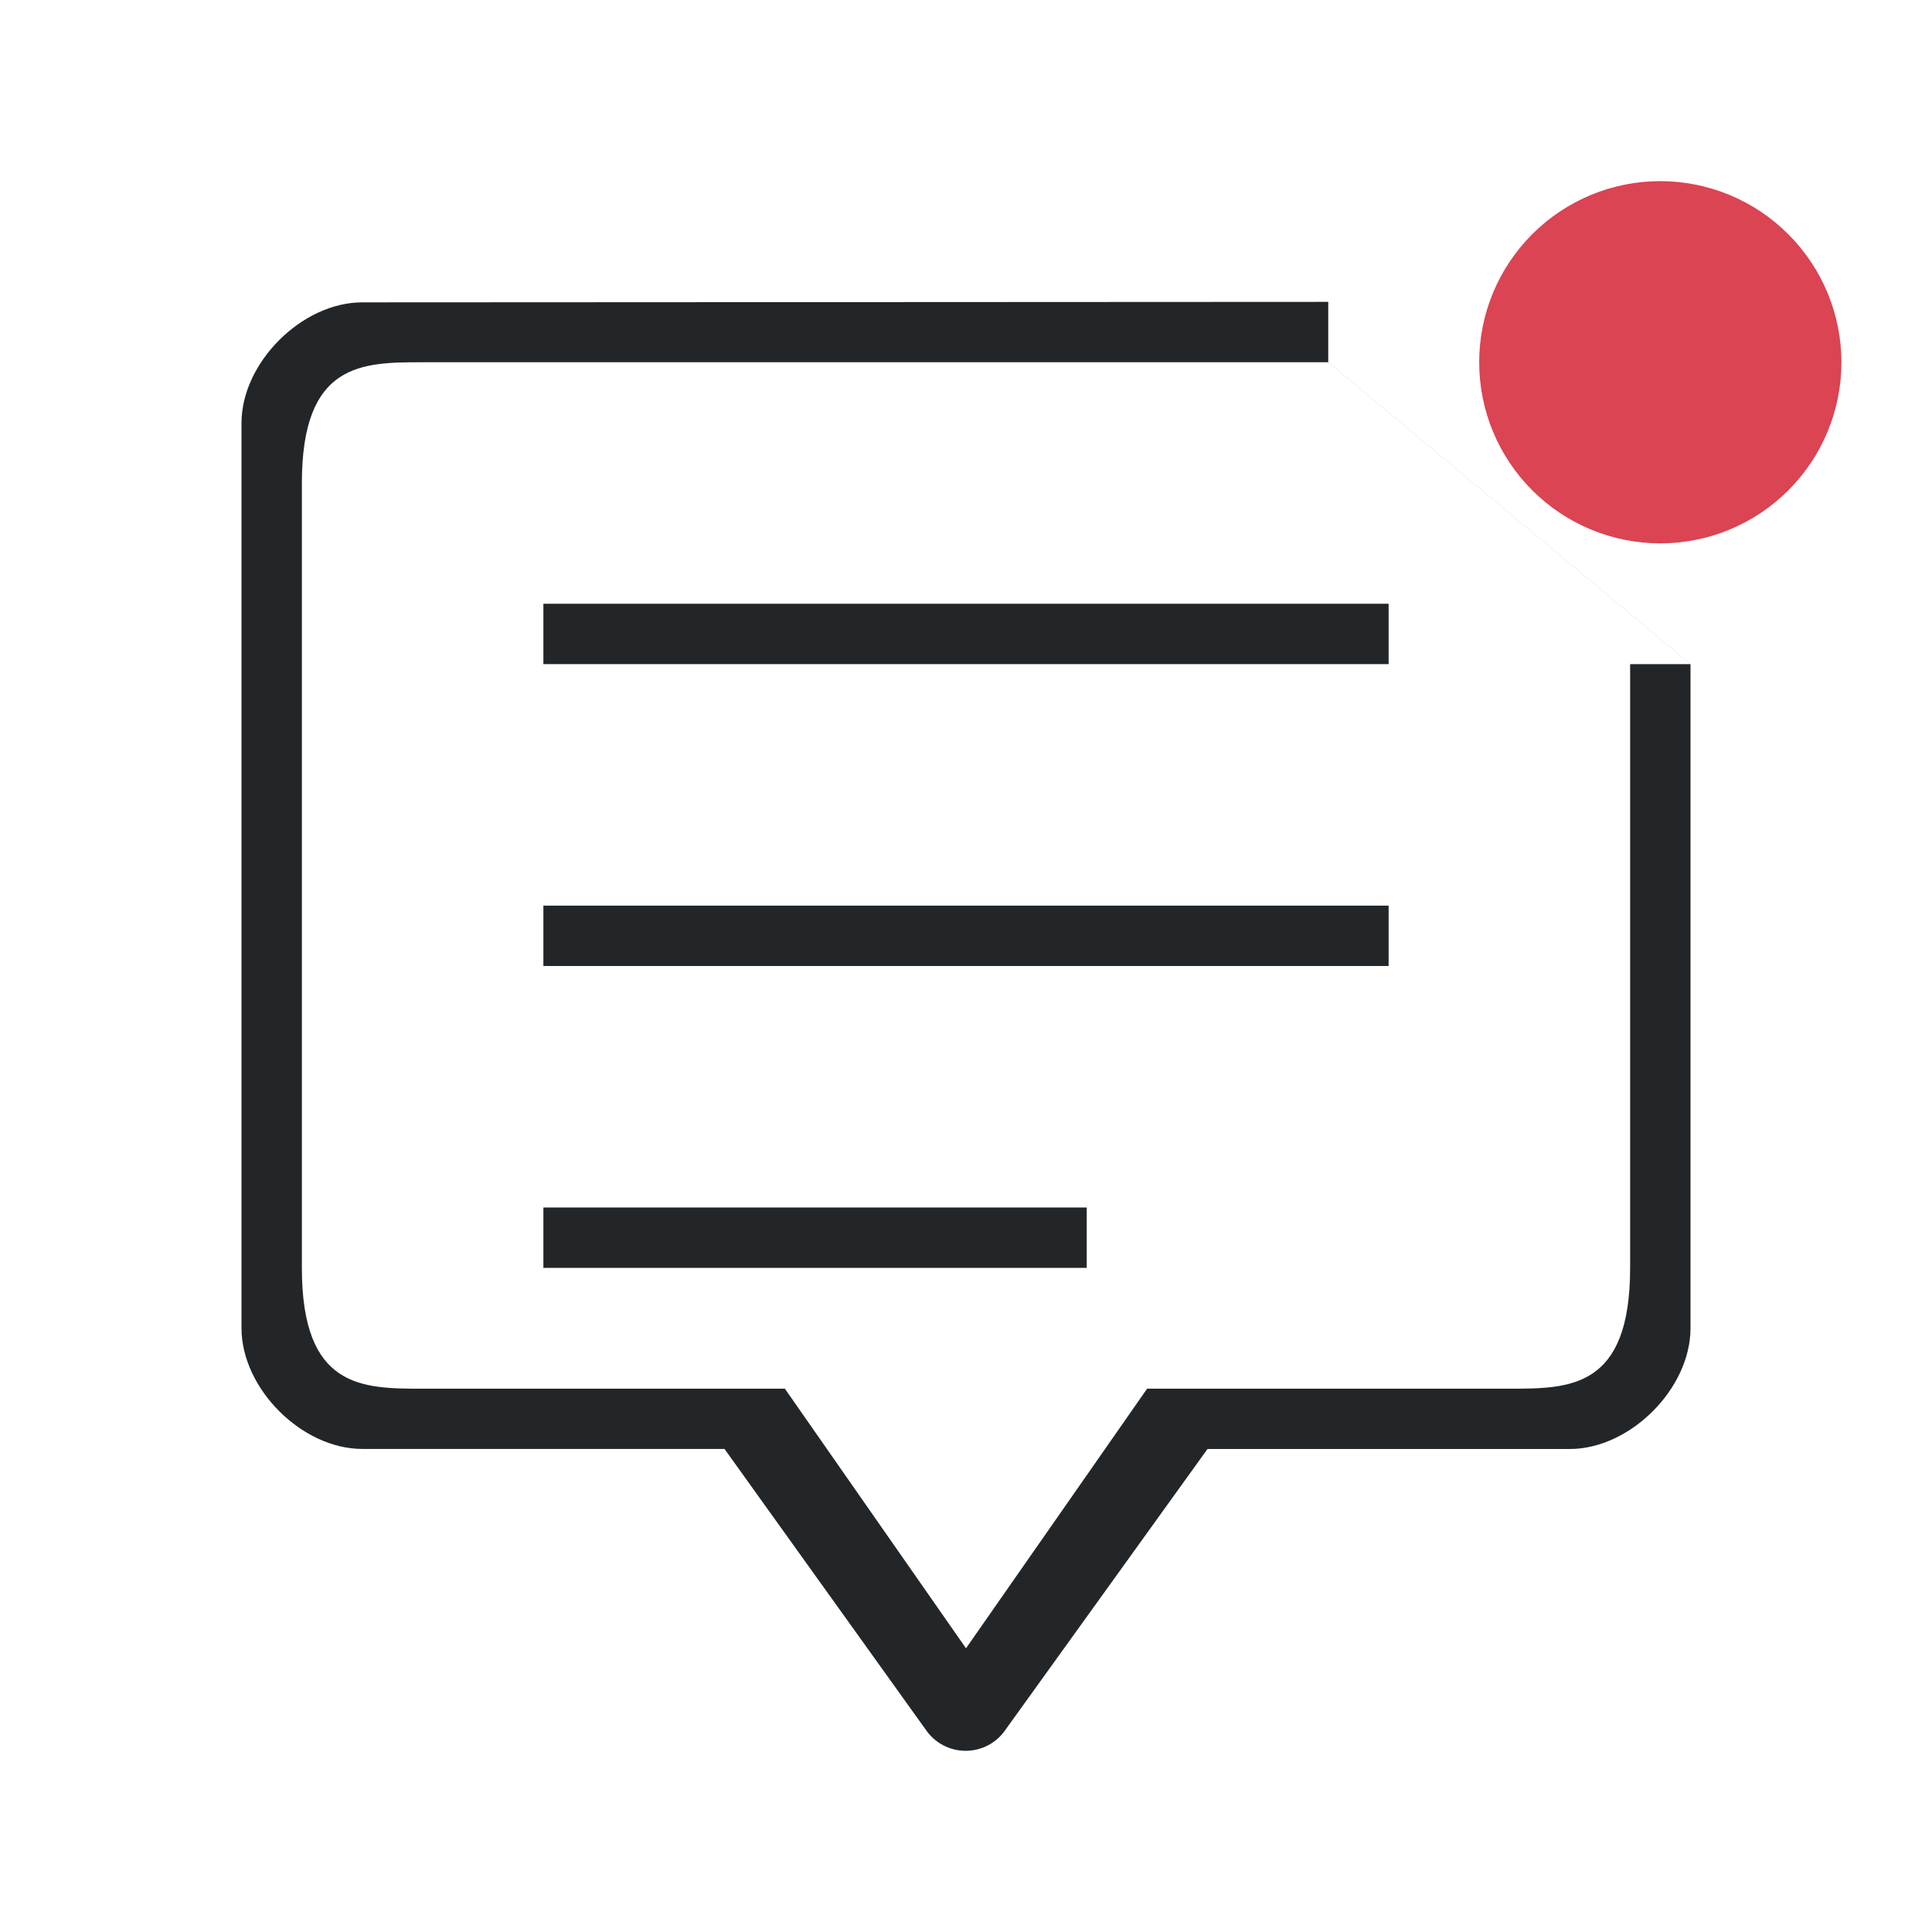 <?xml version="1.0" encoding="UTF-8" standalone="no"?>
<svg
   width="32"
   height="32"
   viewBox="0 0 32 32"
   version="1.1"
   id="svg2"
   sodipodi:docname="notification-disabled.svg"
   inkscape:version="1.3.2 (091e20ef0f, 2023-11-25)"
   xmlns:inkscape="http://www.inkscape.org/namespaces/inkscape"
   xmlns:sodipodi="http://sodipodi.sourceforge.net/DTD/sodipodi-0.dtd"
   xmlns="http://www.w3.org/2000/svg"
   xmlns:svg="http://www.w3.org/2000/svg">
  <defs
     id="defs2" />
  <sodipodi:namedview
     id="namedview2"
     pagecolor="#ffffff"
     bordercolor="#999999"
     borderopacity="1"
     inkscape:showpageshadow="2"
     inkscape:pageopacity="0"
     inkscape:pagecheckerboard="0"
     inkscape:deskcolor="#d1d1d1"
     showgrid="true"
     inkscape:zoom="11.22532"
     inkscape:cx="15.767925"
     inkscape:cy="16.926021"
     inkscape:window-width="1920"
     inkscape:window-height="996"
     inkscape:window-x="0"
     inkscape:window-y="0"
     inkscape:window-maximized="1"
     inkscape:current-layer="svg2">
    <inkscape:grid
       id="grid2"
       units="px"
       originx="7"
       originy="-25"
       spacingx="1"
       spacingy="1"
       empcolor="#0099e5"
       empopacity="0.302"
       color="#0099e5"
       opacity="0.149"
       empspacing="5"
       dotted="false"
       gridanglex="30"
       gridanglez="30"
       visible="true" />
  </sodipodi:namedview>
  <style
     type="text/css"
     id="current-color-scheme">.ColorScheme-Text { color:#232629; }
.ColorScheme-ButtonFocus { color:#3daee9; }
.ColorScheme-NegativeText { color: #da4453; }
</style>
  <rect
     ry="4.9089599e-06"
     y="-4.6916994e-05"
     x="-9.408188e-09"
     height="32"
     width="32"
     id="rect891-7-2"
     style="opacity:0.003;fill:#d3dae3;fill-opacity:1;stroke:none;stroke-width:0.408;stroke-miterlimit:4;stroke-dasharray:none;stroke-opacity:1" />
  <path
     d="M 27.5,3 C 26.704,3 25.941,3.316 25.379,3.879 24.816,4.441 24.5,5.204 24.5,6 c 0,0.796 0.316,1.559 0.879,2.121 0.563,0.563 1.326,0.879 2.121,0.879 0.796,0 1.559,-0.316 2.121,-0.879 C 30.184,7.559 30.5,6.796 30.5,6 30.499,5.205 30.183,4.442 29.62,3.88 29.058,3.317 28.295,3.001 27.5,3 Z m 0,4.8 c -0.477,0 -0.935,-0.19 -1.273,-0.527 C 25.89,6.935 25.7,6.477 25.7,6 c 0,-0.477 0.19,-0.935 0.527,-1.273 0.338,-0.338 0.795,-0.527 1.273,-0.527 0.477,0 0.935,0.19 1.273,0.527 0.337,0.338 0.527,0.795 0.527,1.273 0,0.477 -0.19,0.935 -0.527,1.273 -0.338,0.338 -0.795,0.527 -1.273,0.527 z"
     id="path4-3"
     style="fill:#da4453;fill-opacity:1;stroke-width:0.034" />
  <circle
     id="circle-transparent-6-5"
     cx="27.501"
     cy="6.001"
     r="1.875"
     style="fill:#da4453;fill-opacity:1;stroke-width:0.234" />
  <path
     d="M 22,5 5.999,5.008 v 0 C 5,5.008 4,6.007 4,7.007 V 21.999 c 0,1 1,2 2,2 v 0 H 12 l 3.329,4.644 1.9e-4,-1.89e-4 c 0.148,0.223 0.398,0.356 0.665,0.356 0.267,0 0.517,-0.133 0.665,-0.356 L 20,24 h 6 v 0 c 1,0 2,-1 2,-2 V 10.999 L 22,5.999 Z m 5,16.001 c 0,2 -1,2 -2,2 h -5 c -0.267,-1.89e-4 -1,0 -1,0 l -3,4.3 -3,-4.3 H 12 7 c -1,0 -2,0 -2,-2 V 8 C 5,6 6,6 7,6 H 22 l 6,5 H 27 Z"
     id="path2-3-3-3"
     style="stroke-width:0.046;fill-opacity:1;fill:currentColor;"
     sodipodi:nodetypes="ccccccccccsccccccccccccccccscccccc"
     class="ColorScheme-Text " />
  <path
     d="M 9,10 H 23 V 11 H 9 Z"
     id="path4-5-6-6"
     style="stroke-width:0.046;fill-opacity:1;fill:currentColor;"
     class="ColorScheme-Text "
     sodipodi:nodetypes="ccccc" />
  <path
     d="M 9,15 H 23 v 1 H 9 Z"
     id="path6-6-7-7"
     style="stroke-width:0.046;fill-opacity:1;fill:currentColor;"
     class="ColorScheme-Text "
     sodipodi:nodetypes="ccccc" />
  <path
     d="M 9,20 H 18 v 1 H 9 Z"
     id="path8-2-5-5"
     style="stroke-width:0.046;fill-opacity:1;fill:currentColor;"
     class="ColorScheme-Text "
     sodipodi:nodetypes="ccccc" />
</svg>
